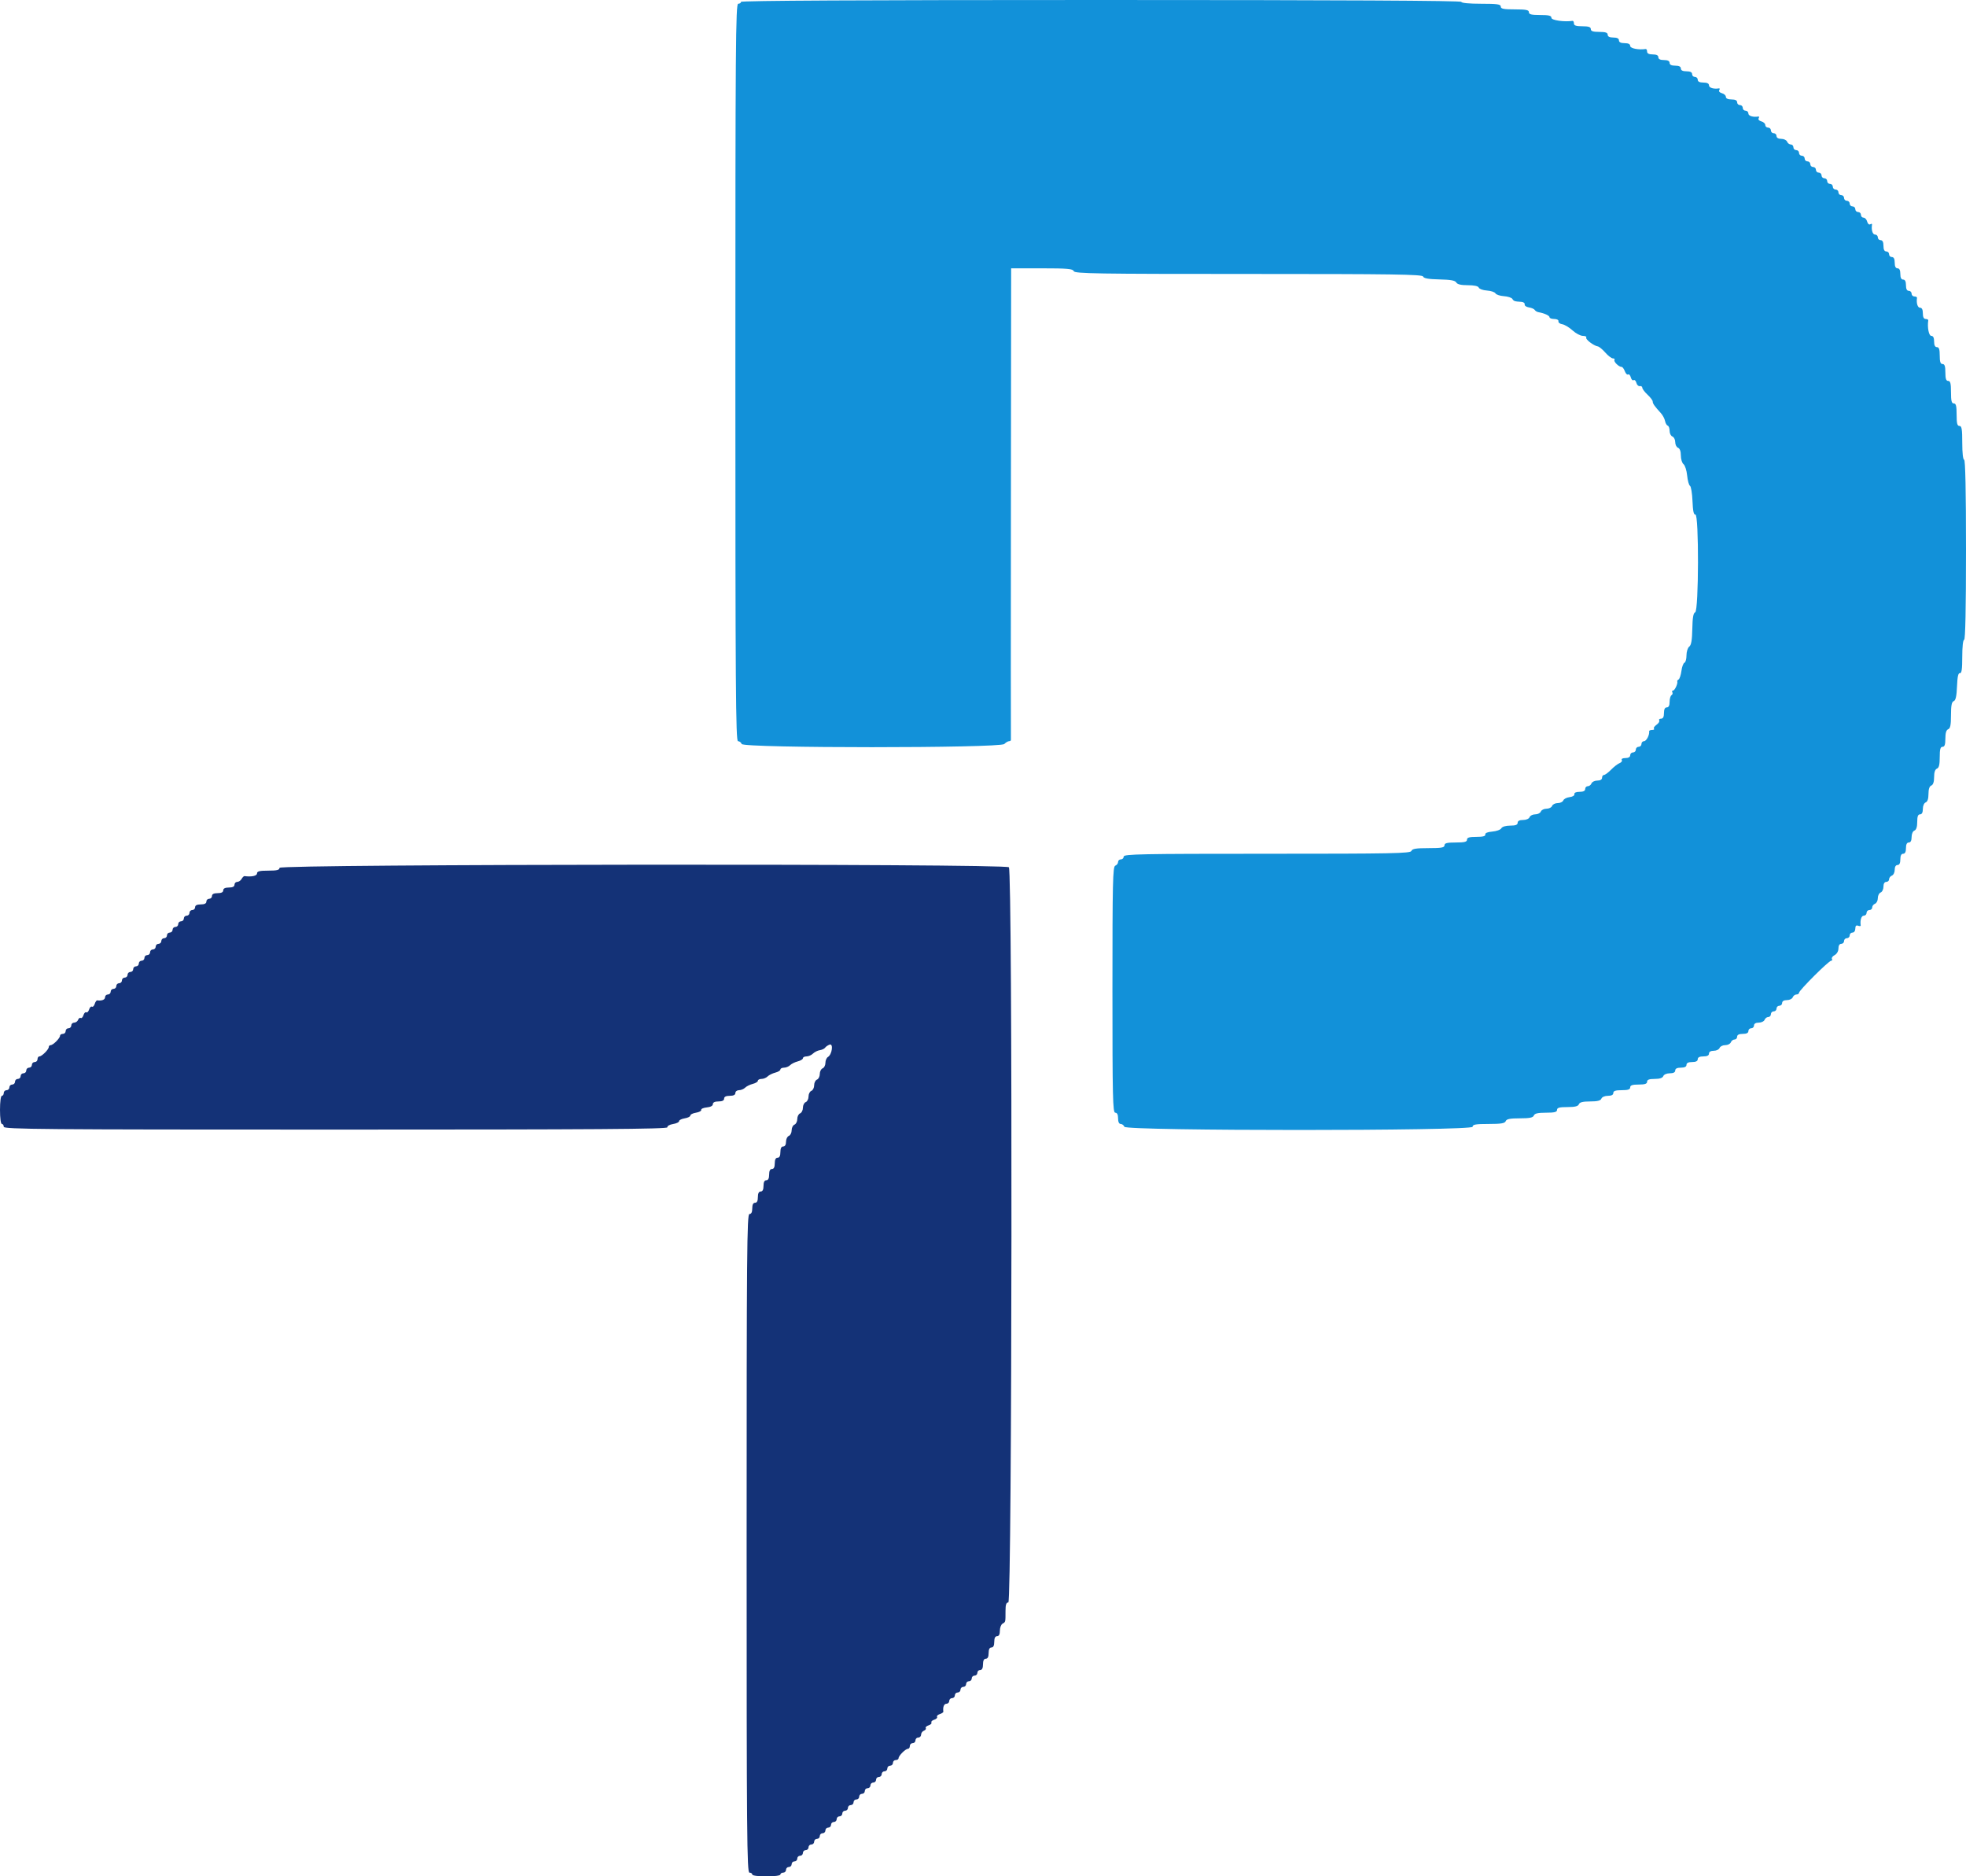 <svg id="svg" version="1.1" xmlns="http://www.w3.org/2000/svg" xmlns:xlink="http://www.w3.org/1999/xlink" width="400" height="381.662" viewBox="0, 0, 400,381.662"><g id="svgg"><path id="path0" d="M150.763 0.382 C 150.763 0.592,150.506 0.763,150.191 0.763 C 149.684 0.763,149.618 9.351,149.618 75.763 C 149.618 139.615,149.697 150.763,150.150 150.763 C 150.442 150.763,150.781 151.021,150.901 151.336 C 151.234 152.203,203.468 152.203,204.335 151.336 C 204.650 151.021,205.091 150.763,205.316 150.763 C 205.541 150.763,205.705 150.635,205.680 150.477 C 205.655 150.320,205.655 128.678,205.680 102.385 L 205.725 54.580 211.982 54.580 C 217.192 54.580,218.276 54.676,218.459 55.153 C 218.652 55.656,222.956 55.725,254.008 55.725 C 283.562 55.725,289.370 55.811,289.537 56.248 C 289.682 56.623,290.617 56.789,292.859 56.837 C 295.142 56.886,296.064 57.053,296.292 57.460 C 296.504 57.838,297.254 58.015,298.642 58.015 C 299.954 58.015,300.749 58.191,300.870 58.507 C 300.974 58.777,301.720 59.043,302.528 59.097 C 303.336 59.152,304.117 59.410,304.263 59.671 C 304.409 59.932,305.179 60.190,305.974 60.243 C 306.769 60.297,307.547 60.547,307.703 60.800 C 307.990 61.263,308.150 61.316,309.542 61.403 C 309.962 61.429,310.262 61.661,310.210 61.918 C 310.157 62.176,310.544 62.451,311.069 62.529 C 311.594 62.608,312.126 62.838,312.252 63.041 C 312.378 63.244,312.721 63.452,313.015 63.503 C 314.208 63.711,315.267 64.194,315.267 64.530 C 315.267 64.725,315.697 64.885,316.221 64.885 C 316.772 64.885,317.135 65.083,317.080 65.354 C 317.028 65.611,317.374 65.881,317.850 65.953 C 318.326 66.026,319.266 66.588,319.939 67.203 C 320.612 67.818,321.564 68.321,322.054 68.321 C 322.545 68.321,322.851 68.474,322.736 68.661 C 322.519 69.011,324.245 70.330,325.101 70.467 C 325.366 70.510,326.049 71.075,326.617 71.723 C 327.186 72.371,327.880 72.901,328.161 72.901 C 328.441 72.901,328.584 73.042,328.477 73.214 C 328.265 73.557,329.374 74.644,329.918 74.628 C 330.104 74.623,330.403 75.016,330.583 75.502 C 330.763 75.987,331.063 76.290,331.251 76.174 C 331.439 76.058,331.686 76.322,331.801 76.760 C 331.916 77.199,332.173 77.456,332.374 77.333 C 332.574 77.209,332.828 77.454,332.939 77.878 C 333.050 78.301,333.362 78.600,333.633 78.541 C 333.904 78.483,334.133 78.633,334.143 78.875 C 334.152 79.118,334.633 79.753,335.210 80.289 C 335.787 80.824,336.260 81.448,336.260 81.677 C 336.260 82.095,336.622 82.611,337.909 84.024 C 338.291 84.444,338.676 85.161,338.764 85.617 C 338.852 86.074,339.097 86.506,339.309 86.576 C 339.521 86.647,339.695 87.125,339.695 87.639 C 339.695 88.153,339.952 88.672,340.267 88.793 C 340.582 88.914,340.840 89.429,340.840 89.938 C 340.840 90.447,341.097 90.963,341.412 91.083 C 341.772 91.221,341.985 91.805,341.985 92.651 C 341.985 93.393,342.231 94.191,342.532 94.424 C 342.834 94.657,343.163 95.687,343.263 96.713 C 343.364 97.739,343.625 98.689,343.842 98.824 C 344.060 98.958,344.289 100.351,344.352 101.920 C 344.433 103.951,344.603 104.744,344.943 104.676 C 345.677 104.529,345.632 124.264,344.898 124.546 C 344.522 124.690,344.360 125.634,344.315 127.926 C 344.271 130.224,344.097 131.225,343.692 131.531 C 343.382 131.764,343.130 132.563,343.130 133.312 C 343.130 134.058,342.944 134.731,342.718 134.807 C 342.491 134.882,342.214 135.626,342.103 136.461 C 341.991 137.295,341.733 138.082,341.528 138.211 C 341.324 138.339,341.196 138.511,341.245 138.592 C 341.445 138.927,340.760 140.458,340.410 140.458 C 340.202 140.458,340.130 140.618,340.251 140.813 C 340.372 141.009,340.296 141.277,340.083 141.408 C 339.869 141.540,339.695 142.153,339.695 142.771 C 339.695 143.514,339.501 143.893,339.122 143.893 C 338.740 143.893,338.550 144.275,338.550 145.038 C 338.550 145.821,338.361 146.183,337.955 146.183 C 337.627 146.183,337.458 146.343,337.579 146.539 C 337.700 146.734,337.454 147.136,337.032 147.432 C 336.610 147.727,336.378 148.083,336.516 148.221 C 336.655 148.360,336.482 148.473,336.132 148.473 C 335.782 148.473,335.515 148.602,335.537 148.760 C 335.641 149.478,334.974 150.763,334.497 150.763 C 334.207 150.763,333.969 151.021,333.969 151.336 C 333.969 151.651,333.712 151.908,333.397 151.908 C 333.082 151.908,332.824 152.166,332.824 152.481 C 332.824 152.796,332.567 153.053,332.252 153.053 C 331.937 153.053,331.679 153.311,331.679 153.626 C 331.679 153.986,331.316 154.198,330.703 154.198 C 330.144 154.198,329.828 154.363,329.963 154.583 C 330.094 154.794,329.895 155.085,329.520 155.229 C 329.145 155.372,328.367 155.972,327.791 156.562 C 327.215 157.151,326.566 157.634,326.349 157.634 C 326.132 157.634,325.954 157.891,325.954 158.206 C 325.954 158.564,325.592 158.779,324.988 158.779 C 324.457 158.779,323.923 159.036,323.802 159.351 C 323.681 159.666,323.343 159.924,323.051 159.924 C 322.758 159.924,322.519 160.181,322.519 160.496 C 322.519 160.878,322.137 161.069,321.374 161.069 C 320.662 161.069,320.265 161.249,320.324 161.546 C 320.378 161.816,319.955 162.076,319.348 162.146 C 318.758 162.213,318.181 162.514,318.066 162.814 C 317.951 163.114,317.441 163.359,316.932 163.359 C 316.423 163.359,315.908 163.616,315.787 163.931 C 315.666 164.246,315.151 164.504,314.642 164.504 C 314.133 164.504,313.618 164.761,313.497 165.076 C 313.376 165.391,312.861 165.649,312.352 165.649 C 311.843 165.649,311.328 165.906,311.207 166.221 C 311.081 166.548,310.512 166.794,309.883 166.794 C 309.156 166.794,308.779 166.989,308.779 167.366 C 308.779 167.779,308.357 167.939,307.271 167.939 C 306.363 167.939,305.642 168.155,305.458 168.483 C 305.290 168.782,304.466 169.083,303.626 169.151 C 302.657 169.230,302.134 169.449,302.195 169.752 C 302.261 170.083,301.705 170.229,300.382 170.229 C 298.940 170.229,298.473 170.369,298.473 170.802 C 298.473 171.247,297.964 171.374,296.183 171.374 C 294.402 171.374,293.893 171.501,293.893 171.947 C 293.893 172.411,293.277 172.519,290.637 172.519 C 288.095 172.519,287.332 172.645,287.161 173.092 C 286.968 173.594,283.349 173.664,257.784 173.664 C 232.120 173.664,228.626 173.733,228.626 174.237 C 228.626 174.552,228.368 174.809,228.053 174.809 C 227.739 174.809,227.481 175.048,227.481 175.341 C 227.481 175.633,227.223 175.971,226.908 176.092 C 226.408 176.284,226.336 179.443,226.336 201.324 C 226.336 223.302,226.405 226.336,226.908 226.336 C 227.290 226.336,227.481 226.718,227.481 227.481 C 227.481 228.205,227.676 228.626,228.013 228.626 C 228.305 228.626,228.643 228.884,228.764 229.198 C 229.098 230.068,299.618 230.068,299.618 229.198 C 299.618 228.734,300.235 228.626,302.875 228.626 C 305.417 228.626,306.179 228.500,306.351 228.053 C 306.517 227.621,307.216 227.481,309.213 227.481 C 311.210 227.481,311.910 227.341,312.076 226.908 C 312.237 226.489,312.897 226.336,314.545 226.336 C 316.290 226.336,316.794 226.207,316.794 225.763 C 316.794 225.323,317.283 225.191,318.905 225.191 C 320.430 225.191,321.077 225.032,321.236 224.618 C 321.394 224.207,322.038 224.046,323.526 224.046 C 325.014 224.046,325.658 223.885,325.816 223.473 C 325.941 223.147,326.511 222.901,327.140 222.901 C 327.867 222.901,328.244 222.705,328.244 222.328 C 328.244 221.904,328.690 221.756,329.962 221.756 C 331.234 221.756,331.679 221.607,331.679 221.183 C 331.679 220.759,332.125 220.611,333.397 220.611 C 334.669 220.611,335.115 220.462,335.115 220.038 C 335.115 219.624,335.540 219.466,336.653 219.466 C 337.669 219.466,338.267 219.271,338.412 218.893 C 338.537 218.567,339.106 218.321,339.735 218.321 C 340.463 218.321,340.840 218.125,340.840 217.748 C 340.840 217.366,341.221 217.176,341.985 217.176 C 342.748 217.176,343.130 216.985,343.130 216.603 C 343.130 216.221,343.511 216.031,344.275 216.031 C 345.038 216.031,345.420 215.840,345.420 215.458 C 345.420 215.076,345.802 214.885,346.565 214.885 C 347.328 214.885,347.710 214.695,347.710 214.313 C 347.710 213.955,348.072 213.740,348.676 213.740 C 349.207 213.740,349.741 213.483,349.862 213.168 C 349.983 212.853,350.498 212.595,351.007 212.595 C 351.516 212.595,352.031 212.338,352.152 212.023 C 352.273 211.708,352.611 211.450,352.903 211.450 C 353.196 211.450,353.435 211.193,353.435 210.878 C 353.435 210.496,353.817 210.305,354.580 210.305 C 355.344 210.305,355.725 210.115,355.725 209.733 C 355.725 209.418,355.983 209.160,356.298 209.160 C 356.613 209.160,356.870 208.903,356.870 208.588 C 356.870 208.230,357.232 208.015,357.836 208.015 C 358.368 208.015,358.901 207.758,359.022 207.443 C 359.143 207.128,359.481 206.870,359.774 206.870 C 360.066 206.870,360.305 206.613,360.305 206.298 C 360.305 205.983,360.563 205.725,360.878 205.725 C 361.193 205.725,361.450 205.468,361.450 205.153 C 361.450 204.838,361.708 204.580,362.023 204.580 C 362.338 204.580,362.595 204.323,362.595 204.008 C 362.595 203.650,362.957 203.435,363.562 203.435 C 364.093 203.435,364.627 203.177,364.747 202.863 C 364.868 202.548,365.206 202.290,365.499 202.290 C 365.791 202.290,366.031 202.129,366.031 201.932 C 366.031 201.450,372.081 195.420,372.565 195.420 C 372.774 195.420,372.845 195.257,372.722 195.057 C 372.599 194.858,372.846 194.508,373.272 194.281 C 373.728 194.036,374.046 193.480,374.046 192.926 C 374.046 192.344,374.264 191.985,374.618 191.985 C 374.933 191.985,375.191 191.727,375.191 191.412 C 375.191 191.097,375.448 190.840,375.763 190.840 C 376.078 190.840,376.336 190.582,376.336 190.267 C 376.336 189.952,376.594 189.695,376.908 189.695 C 377.236 189.695,377.481 189.351,377.481 188.890 C 377.481 188.335,377.657 188.154,378.049 188.304 C 378.361 188.424,378.599 188.400,378.576 188.250 C 378.419 187.194,378.711 186.260,379.198 186.260 C 379.513 186.260,379.771 186.002,379.771 185.687 C 379.771 185.372,380.029 185.115,380.344 185.115 C 380.658 185.115,380.916 184.875,380.916 184.583 C 380.916 184.290,381.174 183.952,381.489 183.831 C 381.803 183.711,382.061 183.195,382.061 182.686 C 382.061 182.177,382.319 181.662,382.634 181.541 C 382.948 181.421,383.206 180.887,383.206 180.355 C 383.206 179.751,383.420 179.389,383.779 179.389 C 384.094 179.389,384.351 179.150,384.351 178.858 C 384.351 178.565,384.609 178.227,384.924 178.106 C 385.239 177.985,385.496 177.452,385.496 176.920 C 385.496 176.316,385.711 175.954,386.069 175.954 C 386.450 175.954,386.641 175.573,386.641 174.809 C 386.641 174.046,386.832 173.664,387.214 173.664 C 387.595 173.664,387.786 173.282,387.786 172.519 C 387.786 171.756,387.977 171.374,388.359 171.374 C 388.736 171.374,388.931 170.997,388.931 170.270 C 388.931 169.640,389.177 169.071,389.504 168.946 C 389.882 168.801,390.076 168.203,390.076 167.188 C 390.076 166.074,390.235 165.649,390.649 165.649 C 391.026 165.649,391.221 165.272,391.221 164.545 C 391.221 163.915,391.468 163.346,391.794 163.221 C 392.168 163.077,392.366 162.483,392.366 161.503 C 392.366 160.524,392.565 159.929,392.939 159.786 C 393.313 159.642,393.511 159.047,393.511 158.068 C 393.511 157.089,393.710 156.494,394.084 156.351 C 394.497 156.192,394.656 155.544,394.656 154.020 C 394.656 152.397,394.789 151.908,395.229 151.908 C 395.651 151.908,395.802 151.468,395.802 150.232 C 395.802 149.093,395.985 148.484,396.374 148.335 C 396.807 148.169,396.947 147.470,396.947 145.473 C 396.947 143.512,397.090 142.775,397.502 142.617 C 397.902 142.463,398.089 141.626,398.170 139.618 C 398.250 137.639,398.421 136.860,398.760 136.927 C 399.113 136.998,399.237 136.132,399.237 133.588 C 399.237 131.552,399.392 130.153,399.618 130.153 C 399.867 130.153,400.000 123.791,400.000 111.832 C 400.000 99.873,399.867 93.511,399.618 93.511 C 399.392 93.511,399.237 92.112,399.237 90.076 C 399.237 87.277,399.131 86.641,398.664 86.641 C 398.219 86.641,398.092 86.132,398.092 84.351 C 398.092 82.570,397.964 82.061,397.519 82.061 C 397.074 82.061,396.947 81.552,396.947 79.771 C 396.947 77.990,396.819 77.481,396.374 77.481 C 395.950 77.481,395.802 77.036,395.802 75.763 C 395.802 74.491,395.653 74.046,395.229 74.046 C 394.805 74.046,394.656 73.601,394.656 72.328 C 394.656 71.056,394.508 70.611,394.084 70.611 C 393.702 70.611,393.511 70.229,393.511 69.466 C 393.511 68.702,393.321 68.321,392.939 68.321 C 392.441 68.321,392.099 66.578,392.321 65.172 C 392.346 65.014,392.109 64.885,391.794 64.885 C 391.412 64.885,391.221 64.504,391.221 63.740 C 391.221 62.977,391.031 62.595,390.649 62.595 C 390.158 62.595,389.865 61.644,390.031 60.592 C 390.056 60.434,389.819 60.305,389.504 60.305 C 389.189 60.305,388.931 60.048,388.931 59.733 C 388.931 59.418,388.674 59.160,388.359 59.160 C 387.977 59.160,387.786 58.779,387.786 58.015 C 387.786 57.252,387.595 56.870,387.214 56.870 C 386.832 56.870,386.641 56.489,386.641 55.725 C 386.641 54.962,386.450 54.580,386.069 54.580 C 385.687 54.580,385.496 54.198,385.496 53.435 C 385.496 52.672,385.305 52.290,384.924 52.290 C 384.609 52.290,384.351 52.032,384.351 51.718 C 384.351 51.403,384.094 51.145,383.779 51.145 C 383.397 51.145,383.206 50.763,383.206 50.000 C 383.206 49.237,383.015 48.855,382.634 48.855 C 382.319 48.855,382.061 48.597,382.061 48.282 C 382.061 47.968,381.803 47.710,381.489 47.710 C 380.991 47.710,380.698 46.729,380.880 45.678 C 380.910 45.505,380.747 45.479,380.518 45.621 C 380.282 45.767,380.010 45.530,379.892 45.077 C 379.776 44.636,379.444 44.275,379.154 44.275 C 378.864 44.275,378.626 44.017,378.626 43.702 C 378.626 43.387,378.368 43.130,378.053 43.130 C 377.739 43.130,377.481 42.872,377.481 42.557 C 377.481 42.242,377.223 41.985,376.908 41.985 C 376.594 41.985,376.336 41.727,376.336 41.412 C 376.336 41.097,376.078 40.840,375.763 40.840 C 375.448 40.840,375.191 40.582,375.191 40.267 C 375.191 39.952,374.933 39.695,374.618 39.695 C 374.303 39.695,374.046 39.437,374.046 39.122 C 374.046 38.807,373.788 38.550,373.473 38.550 C 373.158 38.550,372.901 38.292,372.901 37.977 C 372.901 37.662,372.643 37.405,372.328 37.405 C 372.013 37.405,371.756 37.147,371.756 36.832 C 371.756 36.517,371.498 36.260,371.183 36.260 C 370.868 36.260,370.611 36.002,370.611 35.687 C 370.611 35.372,370.353 35.115,370.038 35.115 C 369.723 35.115,369.466 34.857,369.466 34.542 C 369.466 34.227,369.208 33.969,368.893 33.969 C 368.578 33.969,368.321 33.712,368.321 33.397 C 368.321 33.082,368.063 32.824,367.748 32.824 C 367.433 32.824,367.176 32.567,367.176 32.252 C 367.176 31.937,366.918 31.679,366.603 31.679 C 366.288 31.679,366.031 31.422,366.031 31.107 C 366.031 30.792,365.773 30.534,365.458 30.534 C 365.143 30.534,364.885 30.277,364.885 29.962 C 364.885 29.647,364.646 29.389,364.354 29.389 C 364.061 29.389,363.723 29.132,363.602 28.817 C 363.482 28.502,362.948 28.244,362.417 28.244 C 361.812 28.244,361.450 28.030,361.450 27.672 C 361.450 27.357,361.193 27.099,360.878 27.099 C 360.563 27.099,360.305 26.842,360.305 26.527 C 360.305 26.212,360.048 25.954,359.733 25.954 C 359.418 25.954,359.160 25.717,359.160 25.426 C 359.160 25.136,358.800 24.804,358.359 24.689 C 357.905 24.570,357.669 24.298,357.814 24.062 C 357.956 23.833,357.930 23.670,357.757 23.700 C 356.706 23.882,355.725 23.589,355.725 23.092 C 355.725 22.777,355.468 22.519,355.153 22.519 C 354.838 22.519,354.580 22.261,354.580 21.947 C 354.580 21.632,354.323 21.374,354.008 21.374 C 353.693 21.374,353.435 21.116,353.435 20.802 C 353.435 20.420,353.053 20.229,352.290 20.229 C 351.570 20.229,351.145 20.033,351.145 19.701 C 351.145 19.411,350.784 19.079,350.343 18.963 C 349.889 18.845,349.653 18.573,349.799 18.337 C 349.941 18.108,349.915 17.945,349.742 17.975 C 348.691 18.157,347.710 17.864,347.710 17.366 C 347.710 16.985,347.328 16.794,346.565 16.794 C 345.802 16.794,345.420 16.603,345.420 16.221 C 345.420 15.906,345.162 15.649,344.847 15.649 C 344.532 15.649,344.275 15.391,344.275 15.076 C 344.275 14.695,343.893 14.504,343.130 14.504 C 342.366 14.504,341.985 14.313,341.985 13.931 C 341.985 13.550,341.603 13.359,340.840 13.359 C 340.076 13.359,339.695 13.168,339.695 12.786 C 339.695 12.405,339.313 12.214,338.550 12.214 C 337.786 12.214,337.405 12.023,337.405 11.641 C 337.405 11.260,337.023 11.069,336.260 11.069 C 335.496 11.069,335.115 10.878,335.115 10.496 C 335.115 10.181,334.986 9.944,334.828 9.969 C 333.422 10.191,331.679 9.849,331.679 9.351 C 331.679 8.969,331.298 8.779,330.534 8.779 C 329.771 8.779,329.389 8.588,329.389 8.206 C 329.389 7.824,329.008 7.634,328.244 7.634 C 327.481 7.634,327.099 7.443,327.099 7.061 C 327.099 6.637,326.654 6.489,325.382 6.489 C 324.109 6.489,323.664 6.340,323.664 5.916 C 323.664 5.492,323.219 5.344,321.947 5.344 C 320.674 5.344,320.229 5.195,320.229 4.771 C 320.229 4.456,320.100 4.219,319.943 4.244 C 318.297 4.504,315.649 4.123,315.649 3.626 C 315.649 3.181,315.140 3.053,313.359 3.053 C 311.578 3.053,311.069 2.926,311.069 2.481 C 311.069 2.023,310.496 1.908,308.206 1.908 C 305.916 1.908,305.344 1.794,305.344 1.336 C 305.344 0.863,304.644 0.763,301.336 0.763 C 298.919 0.763,297.328 0.612,297.328 0.382 C 297.328 0.129,272.646 0.000,224.046 0.000 C 175.445 0.000,150.763 0.129,150.763 0.382 " stroke="none" fill="#1291d9" fill-rule="evenodd"></path><path id="path1" d="M56.870 176.527 C 56.870 176.972,56.361 177.099,54.580 177.099 C 52.799 177.099,52.290 177.226,52.290 177.672 C 52.290 178.167,51.172 178.403,49.748 178.210 C 49.609 178.191,49.343 178.449,49.157 178.783 C 48.970 179.116,48.568 179.389,48.263 179.389 C 47.959 179.389,47.710 179.647,47.710 179.962 C 47.710 180.344,47.328 180.534,46.565 180.534 C 45.802 180.534,45.420 180.725,45.420 181.107 C 45.420 181.489,45.038 181.679,44.275 181.679 C 43.511 181.679,43.130 181.870,43.130 182.252 C 43.130 182.567,42.872 182.824,42.557 182.824 C 42.242 182.824,41.985 183.082,41.985 183.397 C 41.985 183.779,41.603 183.969,40.840 183.969 C 40.076 183.969,39.695 184.160,39.695 184.542 C 39.695 184.857,39.437 185.115,39.122 185.115 C 38.807 185.115,38.550 185.372,38.550 185.687 C 38.550 186.002,38.292 186.260,37.977 186.260 C 37.662 186.260,37.405 186.517,37.405 186.832 C 37.405 187.147,37.147 187.405,36.832 187.405 C 36.517 187.405,36.260 187.662,36.260 187.977 C 36.260 188.292,36.002 188.550,35.687 188.550 C 35.372 188.550,35.115 188.807,35.115 189.122 C 35.115 189.437,34.857 189.695,34.542 189.695 C 34.227 189.695,33.969 189.952,33.969 190.267 C 33.969 190.582,33.712 190.840,33.397 190.840 C 33.082 190.840,32.824 191.097,32.824 191.412 C 32.824 191.727,32.567 191.985,32.252 191.985 C 31.937 191.985,31.679 192.242,31.679 192.557 C 31.679 192.872,31.422 193.130,31.107 193.130 C 30.792 193.130,30.534 193.387,30.534 193.702 C 30.534 194.017,30.277 194.275,29.962 194.275 C 29.647 194.275,29.389 194.532,29.389 194.847 C 29.389 195.162,29.132 195.420,28.817 195.420 C 28.502 195.420,28.244 195.677,28.244 195.992 C 28.244 196.307,27.987 196.565,27.672 196.565 C 27.357 196.565,27.099 196.823,27.099 197.137 C 27.099 197.452,26.842 197.710,26.527 197.710 C 26.212 197.710,25.954 197.968,25.954 198.282 C 25.954 198.597,25.697 198.855,25.382 198.855 C 25.067 198.855,24.809 199.113,24.809 199.427 C 24.809 199.742,24.552 200.000,24.237 200.000 C 23.922 200.000,23.664 200.258,23.664 200.573 C 23.664 200.887,23.406 201.145,23.092 201.145 C 22.777 201.145,22.519 201.403,22.519 201.718 C 22.519 202.032,22.261 202.290,21.947 202.290 C 21.632 202.290,21.374 202.548,21.374 202.863 C 21.374 203.355,20.698 203.619,19.775 203.488 C 19.631 203.467,19.403 203.793,19.271 204.212 C 19.138 204.630,18.882 204.882,18.702 204.771 C 18.523 204.660,18.265 204.918,18.130 205.344 C 17.995 205.769,17.737 206.027,17.557 205.916 C 17.378 205.805,17.120 206.063,16.985 206.489 C 16.850 206.914,16.598 207.176,16.425 207.069 C 16.252 206.962,16.012 207.131,15.892 207.445 C 15.771 207.759,15.410 208.015,15.088 208.015 C 14.767 208.015,14.504 208.273,14.504 208.588 C 14.504 208.903,14.246 209.160,13.931 209.160 C 13.616 209.160,13.359 209.418,13.359 209.733 C 13.359 210.048,13.101 210.305,12.786 210.305 C 12.471 210.305,12.214 210.477,12.214 210.687 C 12.214 211.182,10.800 212.595,10.305 212.595 C 10.095 212.595,9.924 212.767,9.924 212.977 C 9.924 213.472,8.510 214.885,8.015 214.885 C 7.805 214.885,7.634 215.143,7.634 215.458 C 7.634 215.773,7.376 216.031,7.061 216.031 C 6.746 216.031,6.489 216.288,6.489 216.603 C 6.489 216.918,6.231 217.176,5.916 217.176 C 5.601 217.176,5.344 217.433,5.344 217.748 C 5.344 218.063,5.086 218.321,4.771 218.321 C 4.456 218.321,4.198 218.578,4.198 218.893 C 4.198 219.208,3.941 219.466,3.626 219.466 C 3.311 219.466,3.053 219.723,3.053 220.038 C 3.053 220.353,2.796 220.611,2.481 220.611 C 2.166 220.611,1.908 220.868,1.908 221.183 C 1.908 221.498,1.651 221.756,1.336 221.756 C 1.021 221.756,0.763 222.013,0.763 222.328 C 0.763 222.643,0.592 222.901,0.382 222.901 C 0.161 222.901,0.000 224.109,0.000 225.763 C 0.000 227.417,0.161 228.626,0.382 228.626 C 0.592 228.626,0.763 228.884,0.763 229.198 C 0.763 229.705,8.524 229.771,68.321 229.771 C 121.218 229.771,135.857 229.670,135.782 229.306 C 135.729 229.045,136.237 228.752,136.943 228.638 C 137.633 228.526,138.184 228.263,138.168 228.053 C 138.151 227.844,138.667 227.586,139.313 227.481 C 139.959 227.376,140.475 227.118,140.458 226.908 C 140.441 226.698,140.957 226.441,141.603 226.336 C 142.249 226.231,142.728 225.973,142.668 225.763 C 142.607 225.553,143.115 225.328,143.798 225.262 C 144.566 225.188,145.038 224.934,145.038 224.594 C 145.038 224.239,145.442 224.046,146.183 224.046 C 146.947 224.046,147.328 223.855,147.328 223.473 C 147.328 223.092,147.710 222.901,148.473 222.901 C 149.237 222.901,149.618 222.710,149.618 222.328 C 149.618 222.013,149.950 221.756,150.354 221.756 C 150.759 221.756,151.319 221.527,151.599 221.248 C 151.878 220.968,152.577 220.621,153.153 220.477 C 153.728 220.333,154.198 220.046,154.198 219.840 C 154.198 219.634,154.530 219.466,154.935 219.466 C 155.339 219.466,155.899 219.237,156.179 218.958 C 156.458 218.678,157.158 218.331,157.733 218.187 C 158.308 218.043,158.779 217.756,158.779 217.550 C 158.779 217.344,159.110 217.176,159.515 217.176 C 159.920 217.176,160.479 216.947,160.759 216.667 C 161.038 216.388,161.738 216.041,162.313 215.897 C 162.888 215.752,163.359 215.466,163.359 215.260 C 163.359 215.054,163.690 214.885,164.095 214.885 C 164.500 214.885,165.088 214.629,165.401 214.315 C 165.715 214.001,166.343 213.688,166.796 213.619 C 167.249 213.550,167.735 213.322,167.875 213.112 C 168.015 212.902,168.425 212.622,168.785 212.489 C 169.601 212.188,169.295 214.499,168.453 215.000 C 168.170 215.168,167.939 215.708,167.939 216.200 C 167.939 216.691,167.681 217.193,167.366 217.314 C 167.052 217.434,166.794 217.950,166.794 218.459 C 166.794 218.968,166.536 219.483,166.221 219.604 C 165.906 219.725,165.649 220.240,165.649 220.749 C 165.649 221.258,165.391 221.773,165.076 221.894 C 164.761 222.015,164.504 222.530,164.504 223.039 C 164.504 223.548,164.246 224.063,163.931 224.184 C 163.616 224.305,163.359 224.820,163.359 225.329 C 163.359 225.838,163.101 226.353,162.786 226.474 C 162.471 226.595,162.214 227.110,162.214 227.619 C 162.214 228.128,161.956 228.643,161.641 228.764 C 161.326 228.885,161.069 229.400,161.069 229.909 C 161.069 230.418,160.811 230.933,160.496 231.054 C 160.181 231.175,159.924 231.709,159.924 232.240 C 159.924 232.844,159.709 233.206,159.351 233.206 C 158.969 233.206,158.779 233.588,158.779 234.351 C 158.779 235.115,158.588 235.496,158.206 235.496 C 157.824 235.496,157.634 235.878,157.634 236.641 C 157.634 237.405,157.443 237.786,157.061 237.786 C 156.679 237.786,156.489 238.168,156.489 238.931 C 156.489 239.695,156.298 240.076,155.916 240.076 C 155.534 240.076,155.344 240.458,155.344 241.221 C 155.344 241.985,155.153 242.366,154.771 242.366 C 154.389 242.366,154.198 242.748,154.198 243.511 C 154.198 244.275,154.008 244.656,153.626 244.656 C 153.244 244.656,153.053 245.038,153.053 245.802 C 153.053 246.565,152.863 246.947,152.481 246.947 C 151.974 246.947,151.908 254.644,151.908 313.931 C 151.908 373.219,151.974 380.916,152.481 380.916 C 152.796 380.916,153.053 381.088,153.053 381.298 C 153.053 381.518,154.262 381.679,155.916 381.679 C 157.570 381.679,158.779 381.518,158.779 381.298 C 158.779 381.088,159.036 380.916,159.351 380.916 C 159.666 380.916,159.924 380.658,159.924 380.344 C 159.924 380.029,160.181 379.771,160.496 379.771 C 160.811 379.771,161.069 379.513,161.069 379.198 C 161.069 378.884,161.326 378.626,161.641 378.626 C 161.956 378.626,162.214 378.368,162.214 378.053 C 162.214 377.739,162.471 377.481,162.786 377.481 C 163.101 377.481,163.359 377.223,163.359 376.908 C 163.359 376.594,163.616 376.336,163.931 376.336 C 164.246 376.336,164.504 376.078,164.504 375.763 C 164.504 375.448,164.761 375.191,165.076 375.191 C 165.391 375.191,165.649 374.933,165.649 374.618 C 165.649 374.303,165.906 374.046,166.221 374.046 C 166.536 374.046,166.794 373.788,166.794 373.473 C 166.794 373.158,167.052 372.901,167.366 372.901 C 167.681 372.901,167.939 372.643,167.939 372.328 C 167.939 372.013,168.197 371.756,168.511 371.756 C 168.826 371.756,169.084 371.498,169.084 371.183 C 169.084 370.868,169.342 370.611,169.656 370.611 C 169.971 370.611,170.229 370.353,170.229 370.038 C 170.229 369.723,170.487 369.466,170.802 369.466 C 171.116 369.466,171.374 369.208,171.374 368.893 C 171.374 368.578,171.632 368.321,171.947 368.321 C 172.261 368.321,172.519 368.063,172.519 367.748 C 172.519 367.433,172.777 367.176,173.092 367.176 C 173.406 367.176,173.664 366.918,173.664 366.603 C 173.664 366.288,173.922 366.031,174.237 366.031 C 174.552 366.031,174.809 365.773,174.809 365.458 C 174.809 365.143,175.067 364.885,175.382 364.885 C 175.697 364.885,175.954 364.628,175.954 364.313 C 175.954 363.998,176.212 363.740,176.527 363.740 C 176.842 363.740,177.099 363.483,177.099 363.168 C 177.099 362.853,177.357 362.595,177.672 362.595 C 177.987 362.595,178.244 362.338,178.244 362.023 C 178.244 361.708,178.502 361.450,178.817 361.450 C 179.132 361.450,179.389 361.193,179.389 360.878 C 179.389 360.563,179.647 360.305,179.962 360.305 C 180.277 360.305,180.534 360.048,180.534 359.733 C 180.534 359.418,180.792 359.160,181.107 359.160 C 181.422 359.160,181.679 358.903,181.679 358.588 C 181.679 358.273,181.937 358.015,182.252 358.015 C 182.567 358.015,182.824 357.844,182.824 357.634 C 182.824 357.139,184.238 355.725,184.733 355.725 C 184.943 355.725,185.115 355.468,185.115 355.153 C 185.115 354.838,185.372 354.580,185.687 354.580 C 186.002 354.580,186.260 354.323,186.260 354.008 C 186.260 353.693,186.517 353.435,186.832 353.435 C 187.147 353.435,187.405 353.172,187.405 352.851 C 187.405 352.529,187.661 352.168,187.975 352.047 C 188.289 351.927,188.458 351.687,188.351 351.514 C 188.244 351.341,188.505 351.089,188.931 350.954 C 189.357 350.819,189.615 350.561,189.504 350.382 C 189.393 350.202,189.650 349.944,190.076 349.809 C 190.502 349.674,190.760 349.416,190.649 349.237 C 190.538 349.057,190.789 348.801,191.208 348.668 C 191.627 348.535,191.952 348.308,191.932 348.164 C 191.800 347.241,192.065 346.565,192.557 346.565 C 192.872 346.565,193.130 346.307,193.130 345.992 C 193.130 345.677,193.387 345.420,193.702 345.420 C 194.017 345.420,194.275 345.162,194.275 344.847 C 194.275 344.532,194.532 344.275,194.847 344.275 C 195.162 344.275,195.420 344.017,195.420 343.702 C 195.420 343.387,195.677 343.130,195.992 343.130 C 196.307 343.130,196.565 342.872,196.565 342.557 C 196.565 342.242,196.823 341.985,197.137 341.985 C 197.452 341.985,197.710 341.727,197.710 341.412 C 197.710 341.097,197.968 340.840,198.282 340.840 C 198.597 340.840,198.855 340.582,198.855 340.267 C 198.855 339.952,199.113 339.695,199.427 339.695 C 199.809 339.695,200.000 339.313,200.000 338.550 C 200.000 337.786,200.191 337.405,200.573 337.405 C 200.954 337.405,201.145 337.023,201.145 336.260 C 201.145 335.496,201.336 335.115,201.718 335.115 C 202.099 335.115,202.290 334.733,202.290 333.969 C 202.290 333.206,202.481 332.824,202.863 332.824 C 203.242 332.824,203.435 332.445,203.435 331.698 C 203.435 331.079,203.681 330.435,203.981 330.267 C 204.597 329.922,204.580 329.995,204.580 327.672 C 204.580 326.399,204.729 325.954,205.153 325.954 C 205.922 325.954,206.036 177.181,205.267 176.412 C 204.498 175.643,56.870 175.757,56.870 176.527 " stroke="none" fill="#143277" fill-rule="evenodd"></path></g></svg>